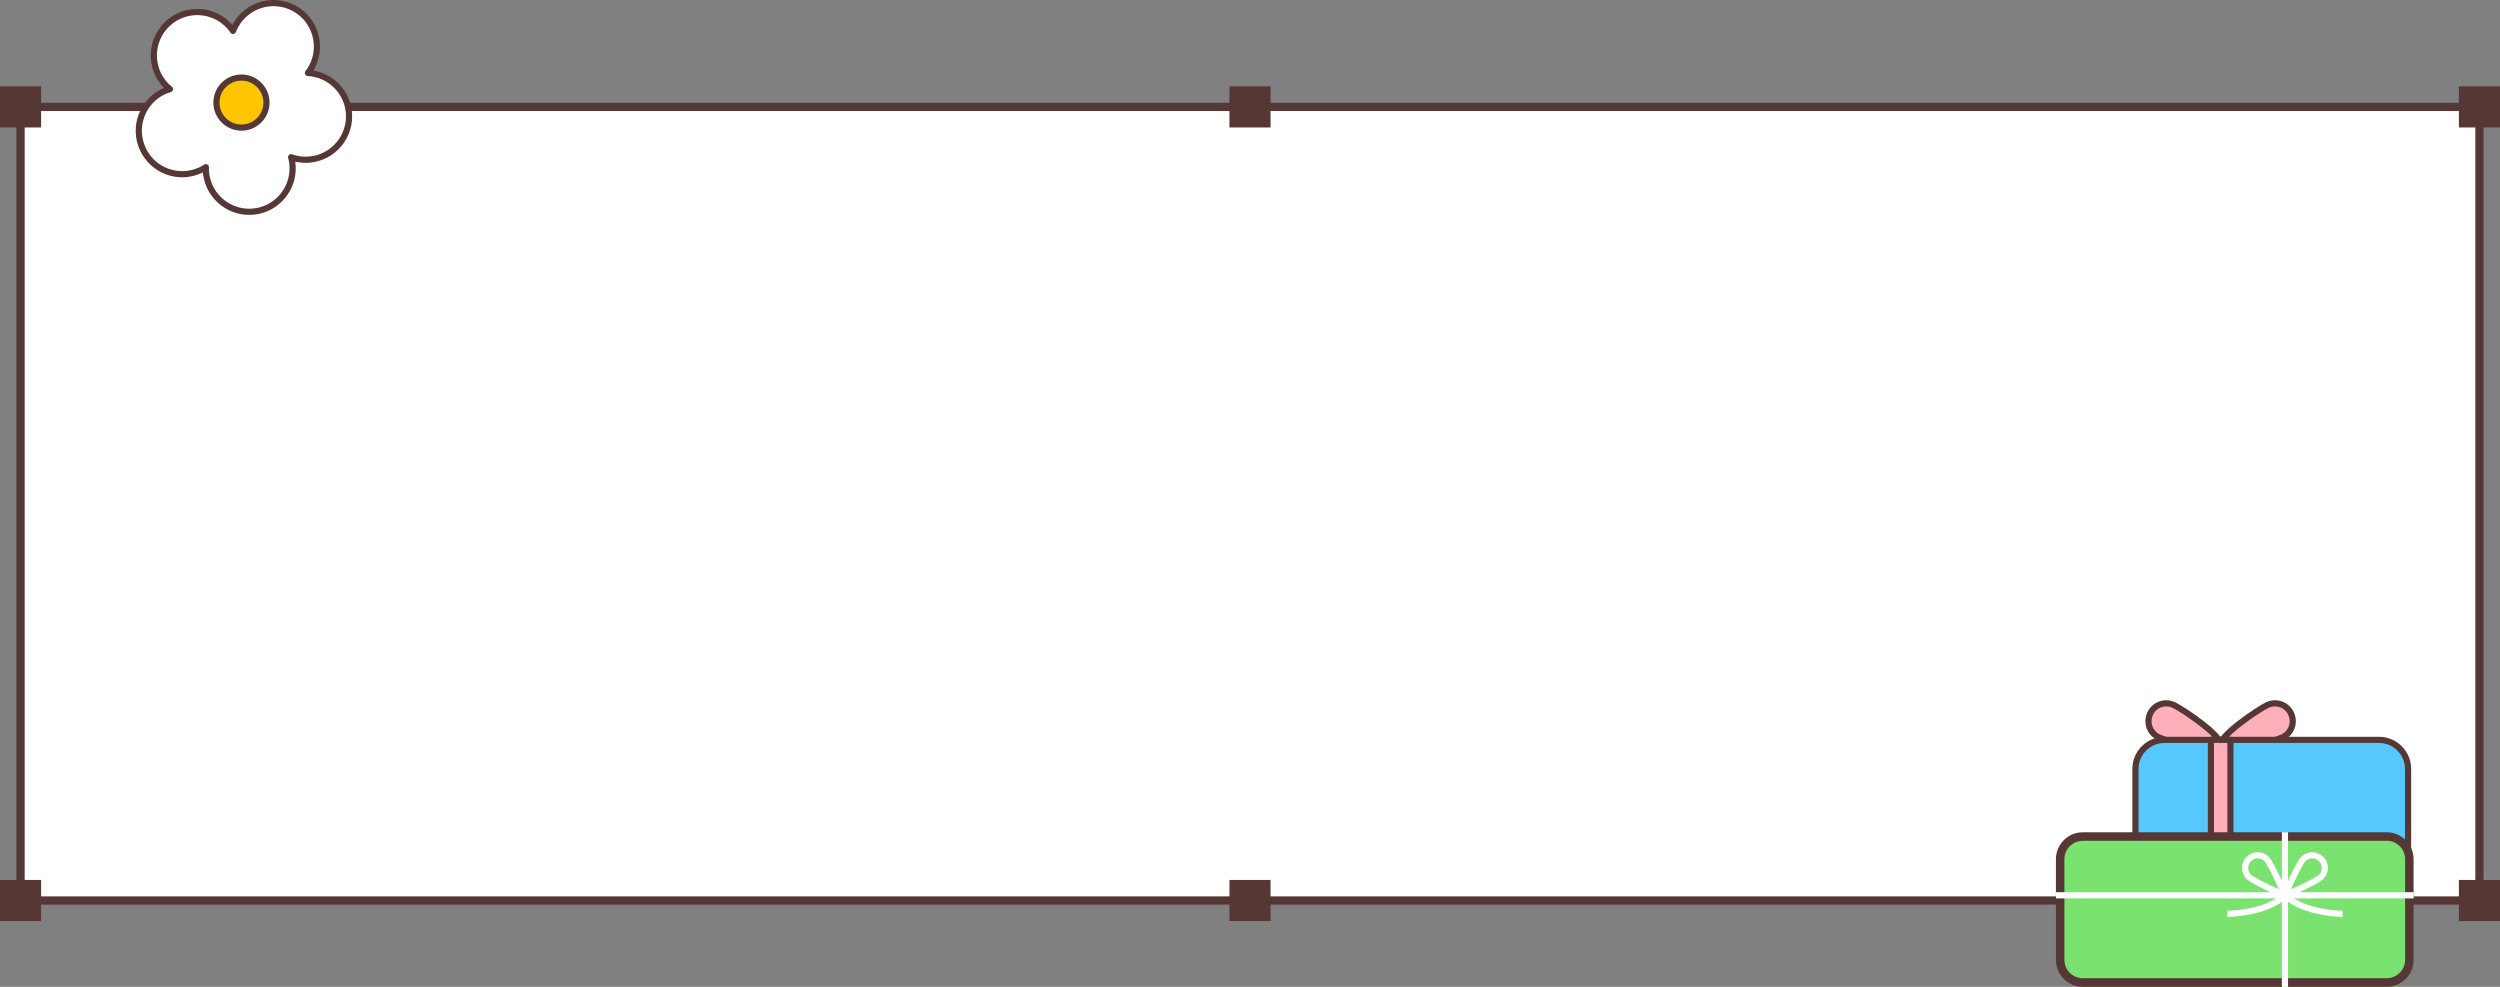 <?xml version="1.0" encoding="UTF-8"?>
<svg id="_레이어_2" data-name="레이어 2" xmlns="http://www.w3.org/2000/svg" xmlns:xlink="http://www.w3.org/1999/xlink" viewBox="0 0 608 240">
  <rect x="0" y="0" width="608" height="240" fill="#808080" stroke="none"/>
  <defs>
    <style>
      .cls-1 {
        fill: #ffafb9;
      }

      .cls-1, .cls-2, .cls-3, .cls-4, .cls-5 {
        stroke: #553835;
      }

      .cls-1, .cls-3, .cls-6, .cls-4, .cls-5 {
        stroke-linejoin: round;
        stroke-width: 1.5px;
      }

      .cls-1, .cls-3, .cls-4, .cls-5 {
        stroke-linecap: round;
      }

      .cls-7 {
        clip-path: url(#clippath);
      }

      .cls-8, .cls-2, .cls-6, .cls-4 {
        fill: none;
      }

      .cls-8, .cls-9, .cls-10, .cls-11 {
        stroke-width: 0px;
      }

      .cls-2 {
        stroke-width: 2px;
      }

      .cls-12 {
        clip-path: url(#clippath-1);
      }

      .cls-3 {
        fill: #57c8fd;
      }

      .cls-9 {
        fill: #7ae26f;
      }

      .cls-6 {
        stroke: #fff;
      }

      .cls-10 {
        fill: #553835;
      }

      .cls-11 {
        fill: #fff;
      }

      .cls-5 {
        fill: #ffc600;
      }
    </style>
    <clipPath id="clippath">
      <rect class="cls-8" x="33" width="52.64" height="52.26"/>
    </clipPath>
    <clipPath id="clippath-1">
      <rect class="cls-8" x="500" y="170" width="87" height="70"/>
    </clipPath>
  </defs>
  <g id="_레이어_1-2" data-name="레이어 1">
    <rect class="cls-11" x="5" y="26" width="598" height="193"/>
    <rect class="cls-2" x="5" y="26" width="598" height="193"/>
    <rect class="cls-10" y="21" width="10" height="10"/>
    <rect class="cls-10" y="214" width="10" height="10"/>
    <rect class="cls-10" x="299" y="21" width="10" height="10"/>
    <rect class="cls-10" x="598" y="21" width="10" height="10"/>
    <rect class="cls-10" x="299" y="214" width="10" height="10"/>
    <rect class="cls-10" x="598" y="214" width="10" height="10"/>
    <g class="cls-7">
      <g>
        <path class="cls-11" d="M76.39,17.92c-.51-.1-1.01-.15-1.51-.18.31-.4.6-.81.85-1.26,2.85-5.09,1.04-11.52-4.04-14.38-5.09-2.85-11.52-1.04-14.38,4.04-.25.45-.46.91-.64,1.38-.28-.41-.59-.82-.94-1.2-3.96-4.29-10.64-4.55-14.92-.6-4.29,3.96-4.55,10.64-.6,14.92.35.38.73.72,1.12,1.03-.48.14-.96.31-1.43.52-5.3,2.46-7.62,8.73-5.18,14.03,2.44,5.3,8.71,7.62,14.01,5.18.47-.22.91-.47,1.33-.74,0,.5,0,1.01.06,1.52.68,5.79,5.93,9.94,11.72,9.26,5.79-.68,9.94-5.93,9.26-11.72-.06-.51-.17-1.01-.3-1.49.47.17.96.32,1.47.42,5.72,1.14,11.28-2.57,12.42-8.29,1.14-5.72-2.57-11.28-8.29-12.42v-.02Z"/>
        <path class="cls-4" d="M76.39,17.92c-.51-.1-1.01-.15-1.51-.18.31-.4.6-.81.85-1.26,2.85-5.09,1.04-11.52-4.04-14.38-5.09-2.85-11.52-1.04-14.38,4.04-.25.45-.46.91-.64,1.38-.28-.41-.59-.82-.94-1.2-3.96-4.29-10.64-4.55-14.92-.6-4.29,3.96-4.55,10.64-.6,14.92.35.38.73.72,1.12,1.03-.48.14-.96.31-1.43.52-5.3,2.46-7.62,8.73-5.18,14.03,2.44,5.3,8.71,7.62,14.01,5.18.47-.22.91-.47,1.33-.74,0,.5,0,1.01.06,1.52.68,5.79,5.93,9.94,11.72,9.26,5.79-.68,9.94-5.93,9.26-11.72-.06-.51-.17-1.01-.3-1.49.47.17.96.32,1.47.42,5.72,1.14,11.28-2.57,12.42-8.29,1.14-5.72-2.57-11.28-8.29-12.42v-.02Z"/>
        <path class="cls-5" d="M63.54,28.66c2.05-2.66,1.55-6.48-1.11-8.53-2.66-2.05-6.48-1.55-8.53,1.11-2.05,2.66-1.55,6.48,1.11,8.53,2.66,2.05,6.48,1.55,8.53-1.11Z"/>
      </g>
    </g>
    <g class="cls-12">
      <g>
        <path class="cls-1" d="M551.47,171.44c-2.16,1-12.41,7.86-11.41,10.04,1.01,2.18,12.84-1.15,15.02-2.15,2.17-1,3.12-3.58,2.12-5.75-.99-2.18-3.56-3.13-5.73-2.13h-.01Z"/>
        <path class="cls-1" d="M528.64,171.44c2.16,1,12.41,7.86,11.41,10.04-1.01,2.18-12.84-1.15-15.02-2.15-2.17-1-3.12-3.58-2.12-5.75.99-2.18,3.56-3.13,5.72-2.13h.01Z"/>
        <path class="cls-3" d="M526.39,221.63h52.2c3.89,0,7.05-3.17,7.05-7.08v-27.53c0-3.91-3.16-7.08-7.05-7.08h-52.2c-3.89,0-7.05,3.17-7.05,7.08v27.53c0,3.91,3.16,7.08,7.05,7.08Z"/>
        <path class="cls-1" d="M537.69,221.63h4.75v-41.7h-4.75v41.7Z"/>
        <path class="cls-9" d="M506.52,203.43h73.94c3.03,0,5.49,2.48,5.49,5.52v24.48c0,3.05-2.46,5.52-5.49,5.52h-73.94c-3.04,0-5.49-2.47-5.49-5.52v-24.47c0-3.05,2.45-5.52,5.49-5.52h0Z"/>
        <path class="cls-10" d="M580.46,204.47c2.46,0,4.46,2.01,4.46,4.48v24.47c0,2.47-2,4.48-4.46,4.48h-73.94c-2.46,0-4.46-2.01-4.46-4.48v-24.45c0-2.47,2-4.48,4.46-4.48h73.94M580.46,202.41h-73.94c-3.6,0-6.52,2.94-6.52,6.56v24.46c0,3.62,2.92,6.56,6.52,6.56h73.94c3.6,0,6.52-2.94,6.52-6.56v-24.46c0-3.62-2.92-6.56-6.52-6.56Z"/>
        <path class="cls-6" d="M587,217.74h-87"/>
        <path class="cls-6" d="M555.7,202.39v37.61"/>
        <path class="cls-6" d="M555.7,217.74s7.6-3.29,8.8-4.49c1.2-1.21,1.2-3.15,0-4.35-1.2-1.21-3.13-1.21-4.33,0-1.2,1.21-4.47,8.84-4.47,8.84Z"/>
        <path class="cls-6" d="M555.7,217.74s-7.6-3.29-8.8-4.49c-1.2-1.21-1.2-3.15,0-4.35,1.2-1.21,3.13-1.21,4.33,0,1.2,1.21,4.47,8.84,4.47,8.84Z"/>
        <path class="cls-6" d="M569.72,222.24s-9.39-.04-14.02-4.5"/>
        <path class="cls-6" d="M541.69,222.24s9.39-.04,14.02-4.5"/>
      </g>
    </g>
  </g>
</svg>
